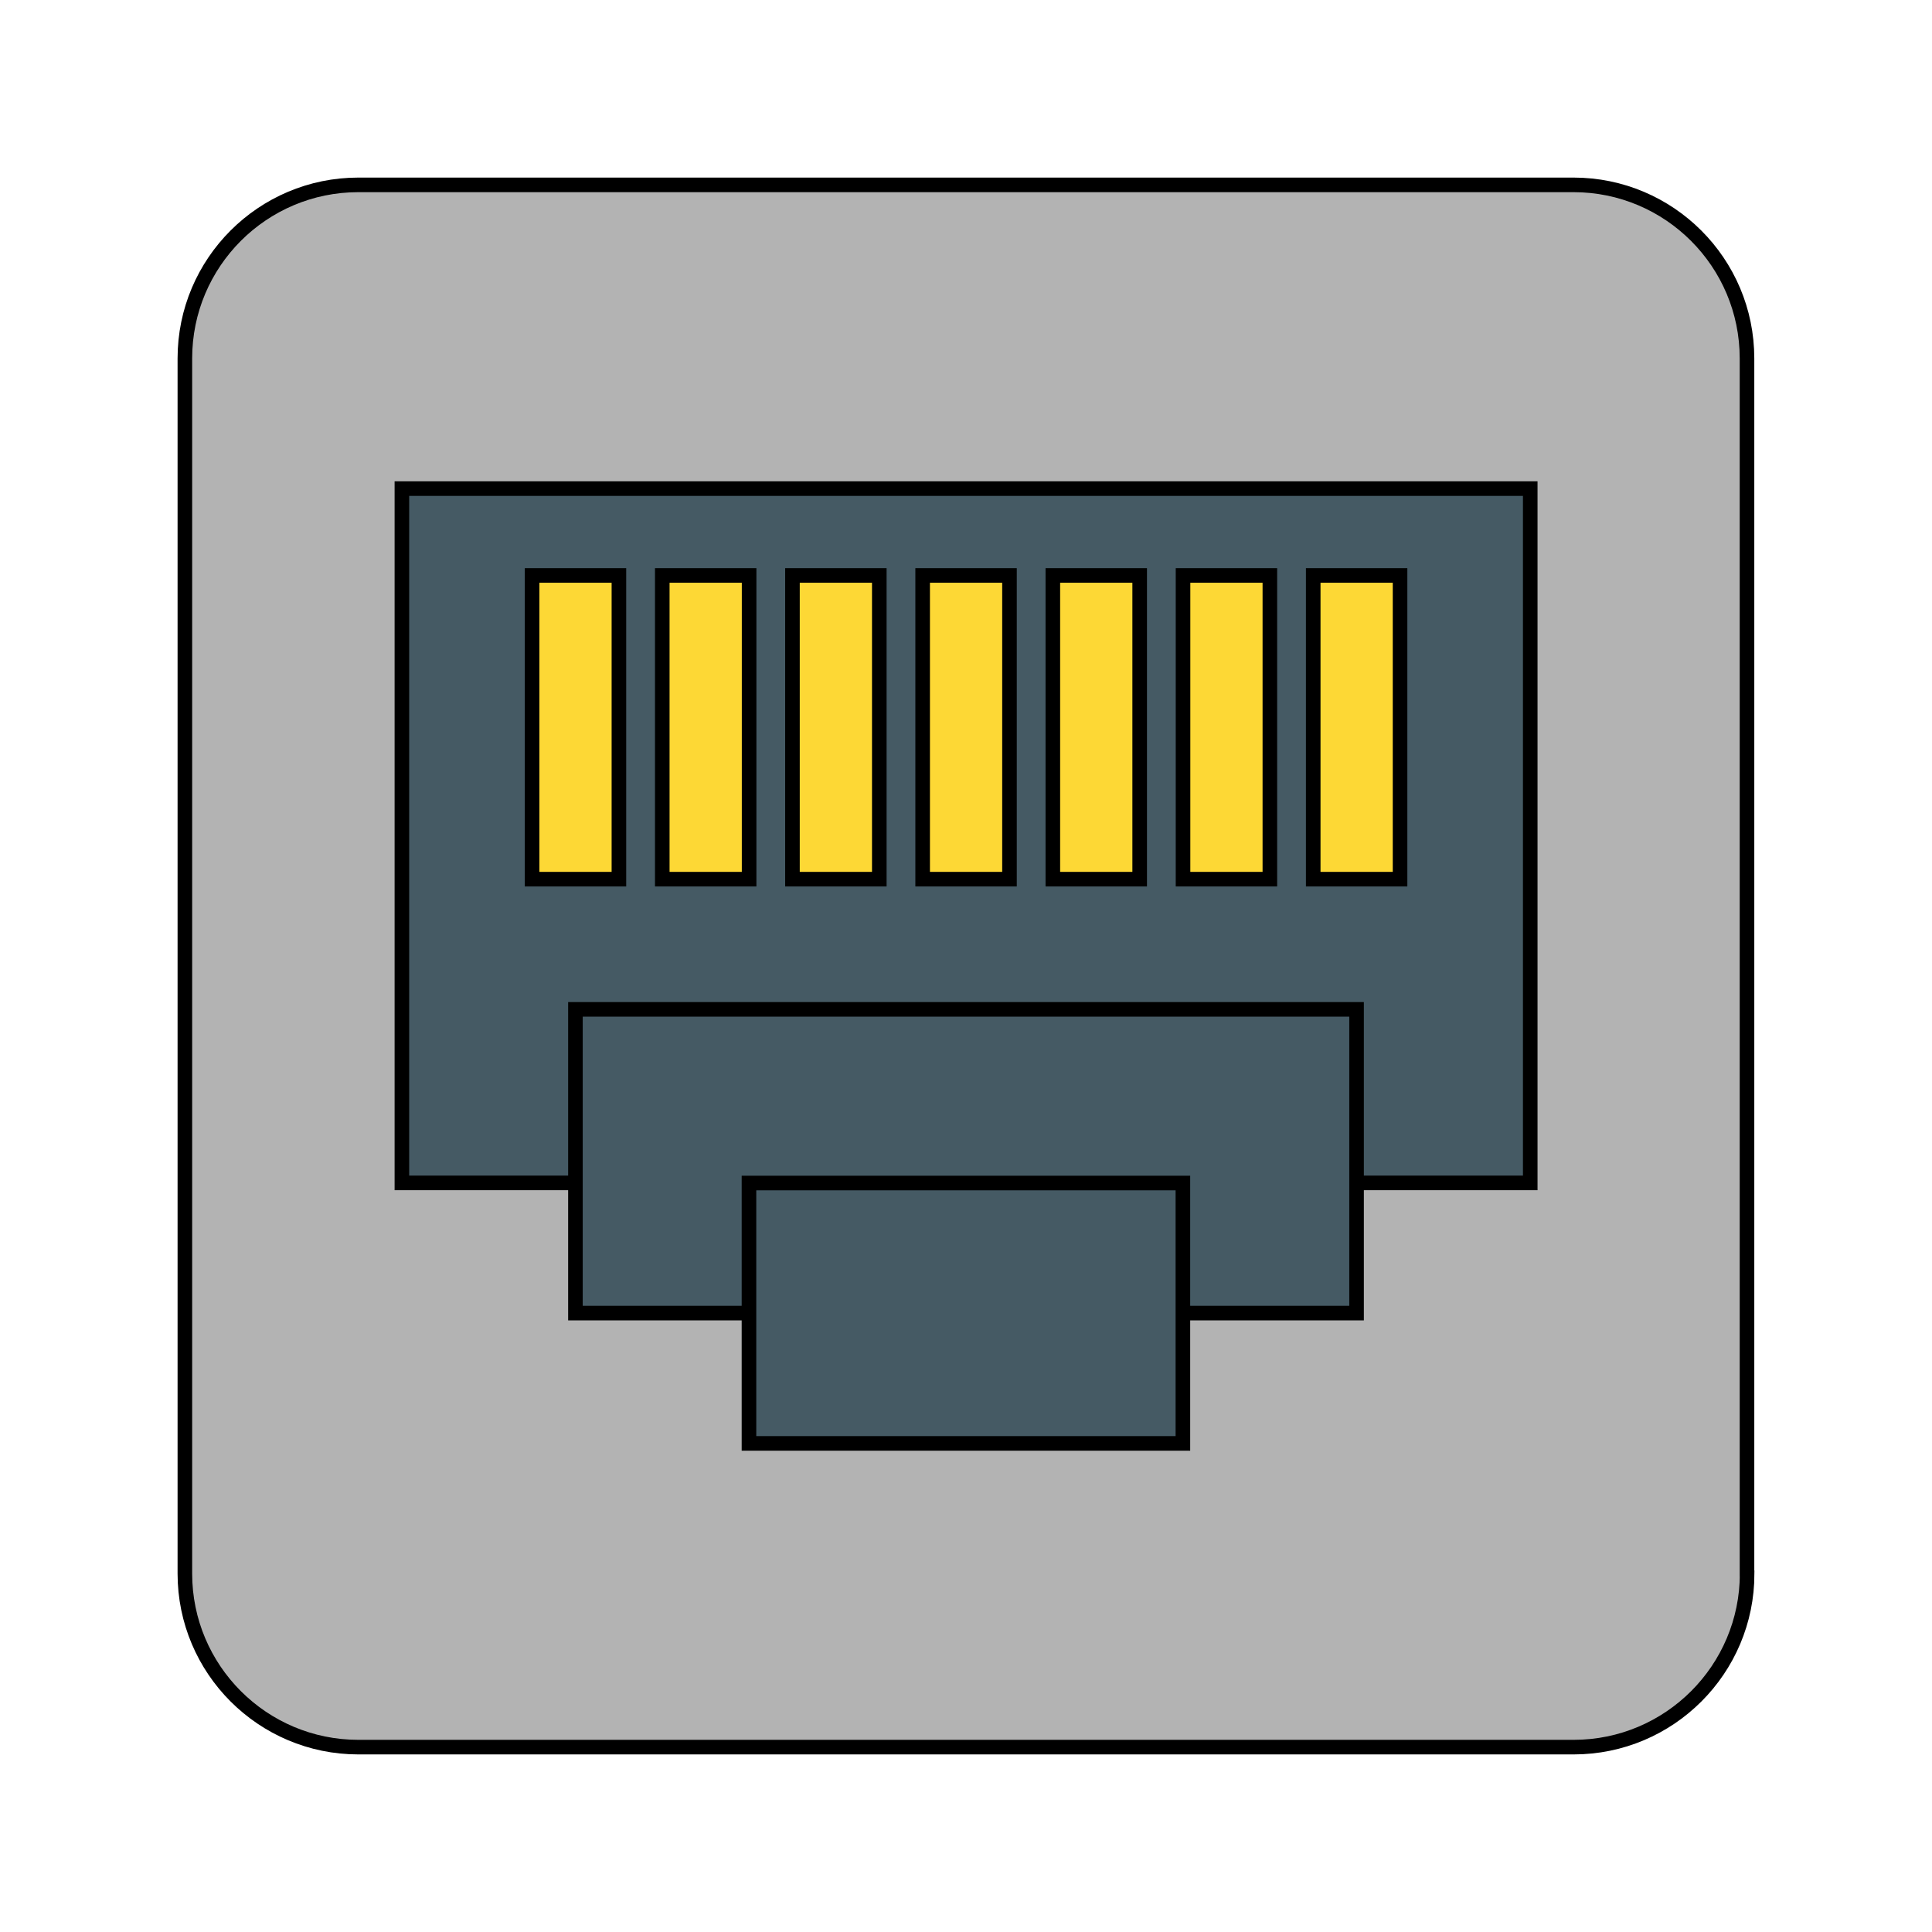 <!DOCTYPE svg PUBLIC "-//W3C//DTD SVG 1.1//EN" "http://www.w3.org/Graphics/SVG/1.1/DTD/svg11.dtd">
<!-- Uploaded to: SVG Repo, www.svgrepo.com, Transformed by: SVG Repo Mixer Tools -->
<svg width="32px" height="32px" viewBox="-0.42 -0.42 14.84 14.84" role="img" focusable="false" aria-hidden="true" xmlns="http://www.w3.org/2000/svg" fill="#000000" stroke="#000000" stroke-width="0.112">
<g id="SVGRepo_bgCarrier" stroke-width="0"/>
<g id="SVGRepo_tracerCarrier" stroke-linecap="round" stroke-linejoin="round"/>
<g id="SVGRepo_iconCarrier"> <path fill="#b3b3b3" d="M13 11.667c0 .736-.597 1.333-1.333 1.333H2.333c-.736 0-1.333-.597-1.333-1.333V2.333c0-.736.597-1.333 1.333-1.333h9.333c.736 0 1.333.597 1.333 1.333v9.333z"/> <g fill="#455a64"> <path d="M2.667 3.333h8.667v5.333H2.667z"/> <path d="M4 7.333h6v2.333H4z"/> <path d="M5.333 8.667h3.333v2h-3.333z"/> </g> <path fill="#fdd835" d="M3.667 4h.667v2.333H3.667zm1 0h.667v2.333h-.667zm1 0h.667v2.333h-.667zm1 0h.667v2.333h-.667zm1 0h.667v2.333h-.667zm1 0h.667v2.333h-.667zm1 0h.667v2.333h-.667z"/> </g>
</svg>